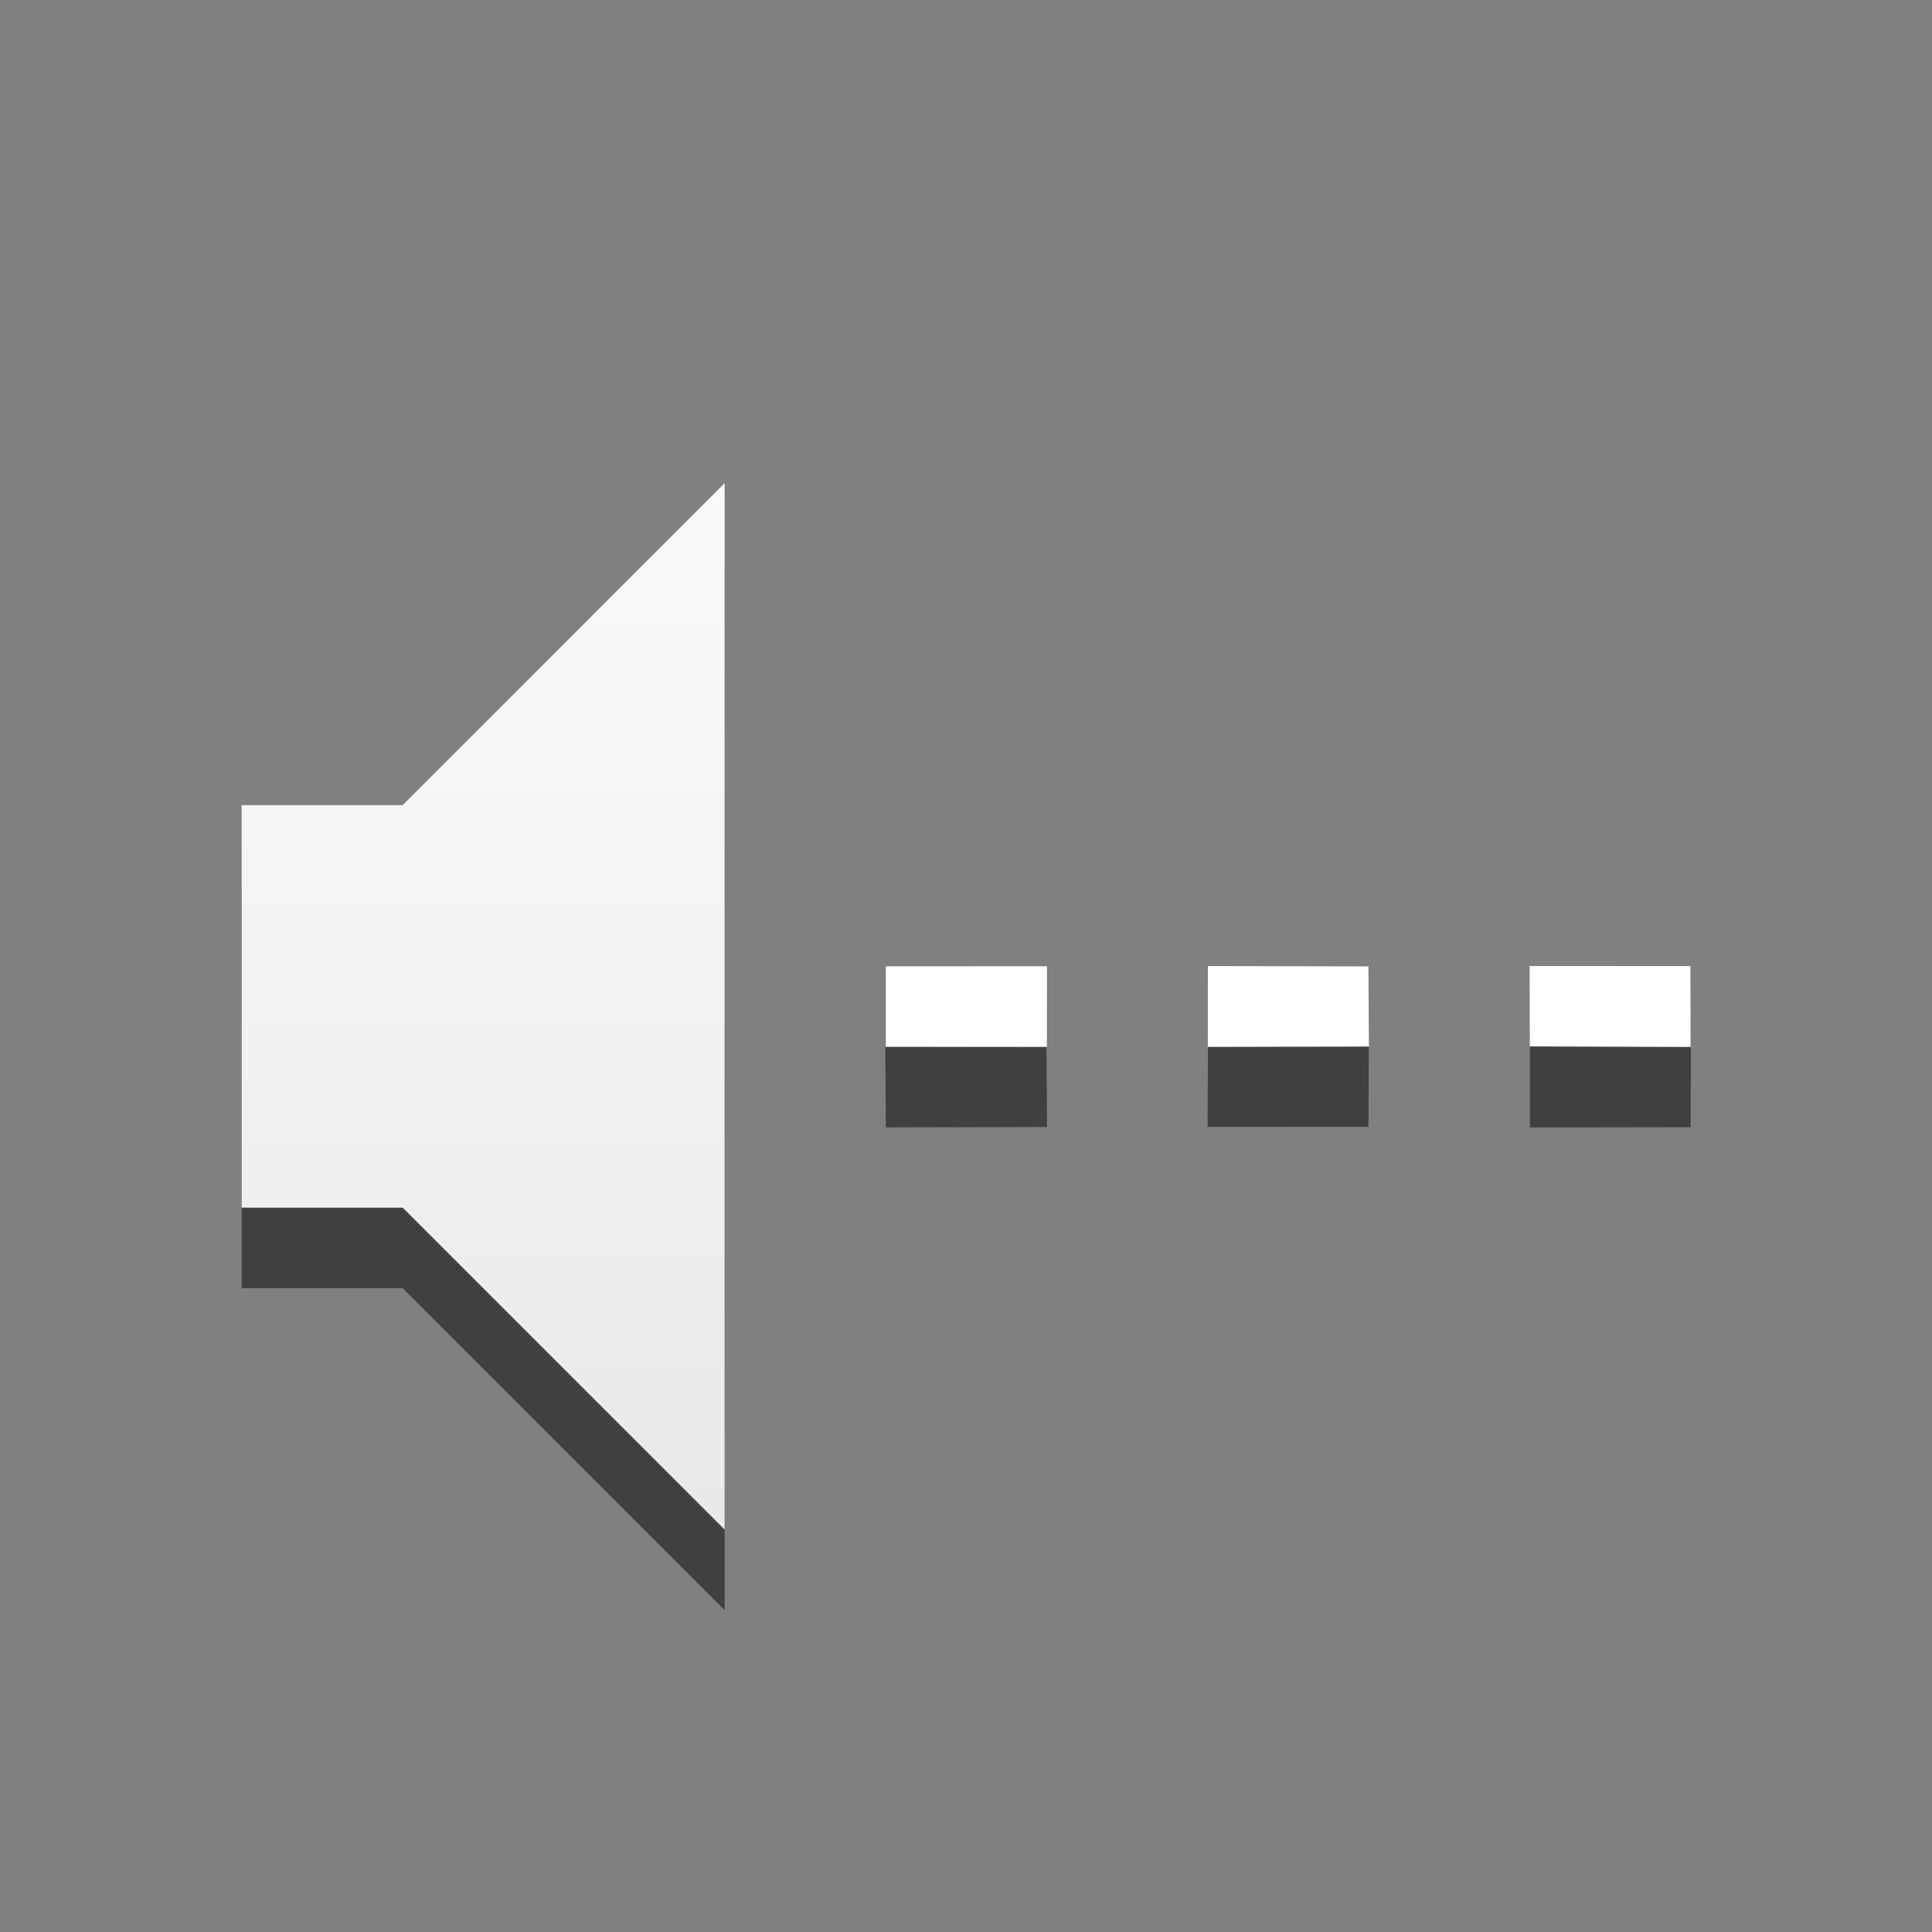 <?xml version="1.0" encoding="UTF-8" standalone="no"?>
<svg
   version="1.0"
   width="24"
   height="24"
   id="svg4431"
   xmlns:xlink="http://www.w3.org/1999/xlink"
   xmlns="http://www.w3.org/2000/svg"
   xmlns:svg="http://www.w3.org/2000/svg"
   xmlns:rdf="http://www.w3.org/1999/02/22-rdf-syntax-ns#"
   xmlns:cc="http://creativecommons.org/ns#"
   xmlns:dc="http://purl.org/dc/elements/1.1/">
  <rect width="100%" height="100%" fill="#808080" stroke="none"/>
  <defs
     id="defs4433">
    <linearGradient
       x1="9"
       y1="3"
       x2="9"
       y2="21"
       id="linearGradient2393"
       xlink:href="#linearGradient3678"
       gradientUnits="userSpaceOnUse"
       gradientTransform="translate(-0.998,0.002)" />
    <linearGradient
       id="linearGradient3678">
      <stop
         id="stop3680"
         style="stop-color:#ffffff;stop-opacity:1"
         offset="0" />
      <stop
         id="stop3682"
         style="stop-color:#e6e6e6;stop-opacity:1"
         offset="1" />
    </linearGradient>
  </defs>
  <path
     d="m 3.002,11.002 v 5 h 2 l 4,4 V 7.002 l -4,4 z"
     id="path2387-4"
     style="display:inline;opacity:0.5;fill:#000000;fill-opacity:1;fill-rule:evenodd;stroke:none" />
  <path
     d="m 3.002,10.002 v 5 h 2 l 4,4 V 6.002 l -4,4 z"
     id="path2387"
     style="display:inline;fill:url(#linearGradient2393);fill-opacity:1;fill-rule:evenodd;stroke:none" />
  <path
     id="path3170"
     style="display:inline;overflow:visible;visibility:visible;opacity:0.5;fill:#000000;fill-opacity:1;stroke:none;stroke-width:1.7;stroke-linecap:butt;stroke-linejoin:miter;stroke-miterlimit:4;stroke-dasharray:none;stroke-dashoffset:0;stroke-opacity:1;marker:none;enable-background:accumulate"
     d="m 21.005,13.006 -2,-0.005 4.3e-5,1.005 1.996,-0.003 z m -4.001,-9.08e-4 -1.998,-5.3e-5 -0.005,0.993 1.998,-6.5e-4 z m -4.005,9.32e-4 -2.001,-0.008 0.006,1.007 2.003,-0.005 z" />
  <path
     id="path2"
     style="display:inline;overflow:visible;visibility:visible;fill:#ffffff;fill-opacity:1;stroke:none;stroke-width:1.7;stroke-linecap:butt;stroke-linejoin:miter;stroke-miterlimit:4;stroke-dasharray:none;stroke-dashoffset:0;stroke-opacity:1;marker:none;enable-background:accumulate"
     d="m 20.999,12.001 -1.997,-9.6e-5 0.002,0.997 1.997,0.007 z m -4,0.004 -1.994,-0.004 -0.001,1.003 2.001,-0.005 z m -3.993,-0.002 -2.002,0.001 7.57e-4,1 2,-6e-6 z" />
</svg>
